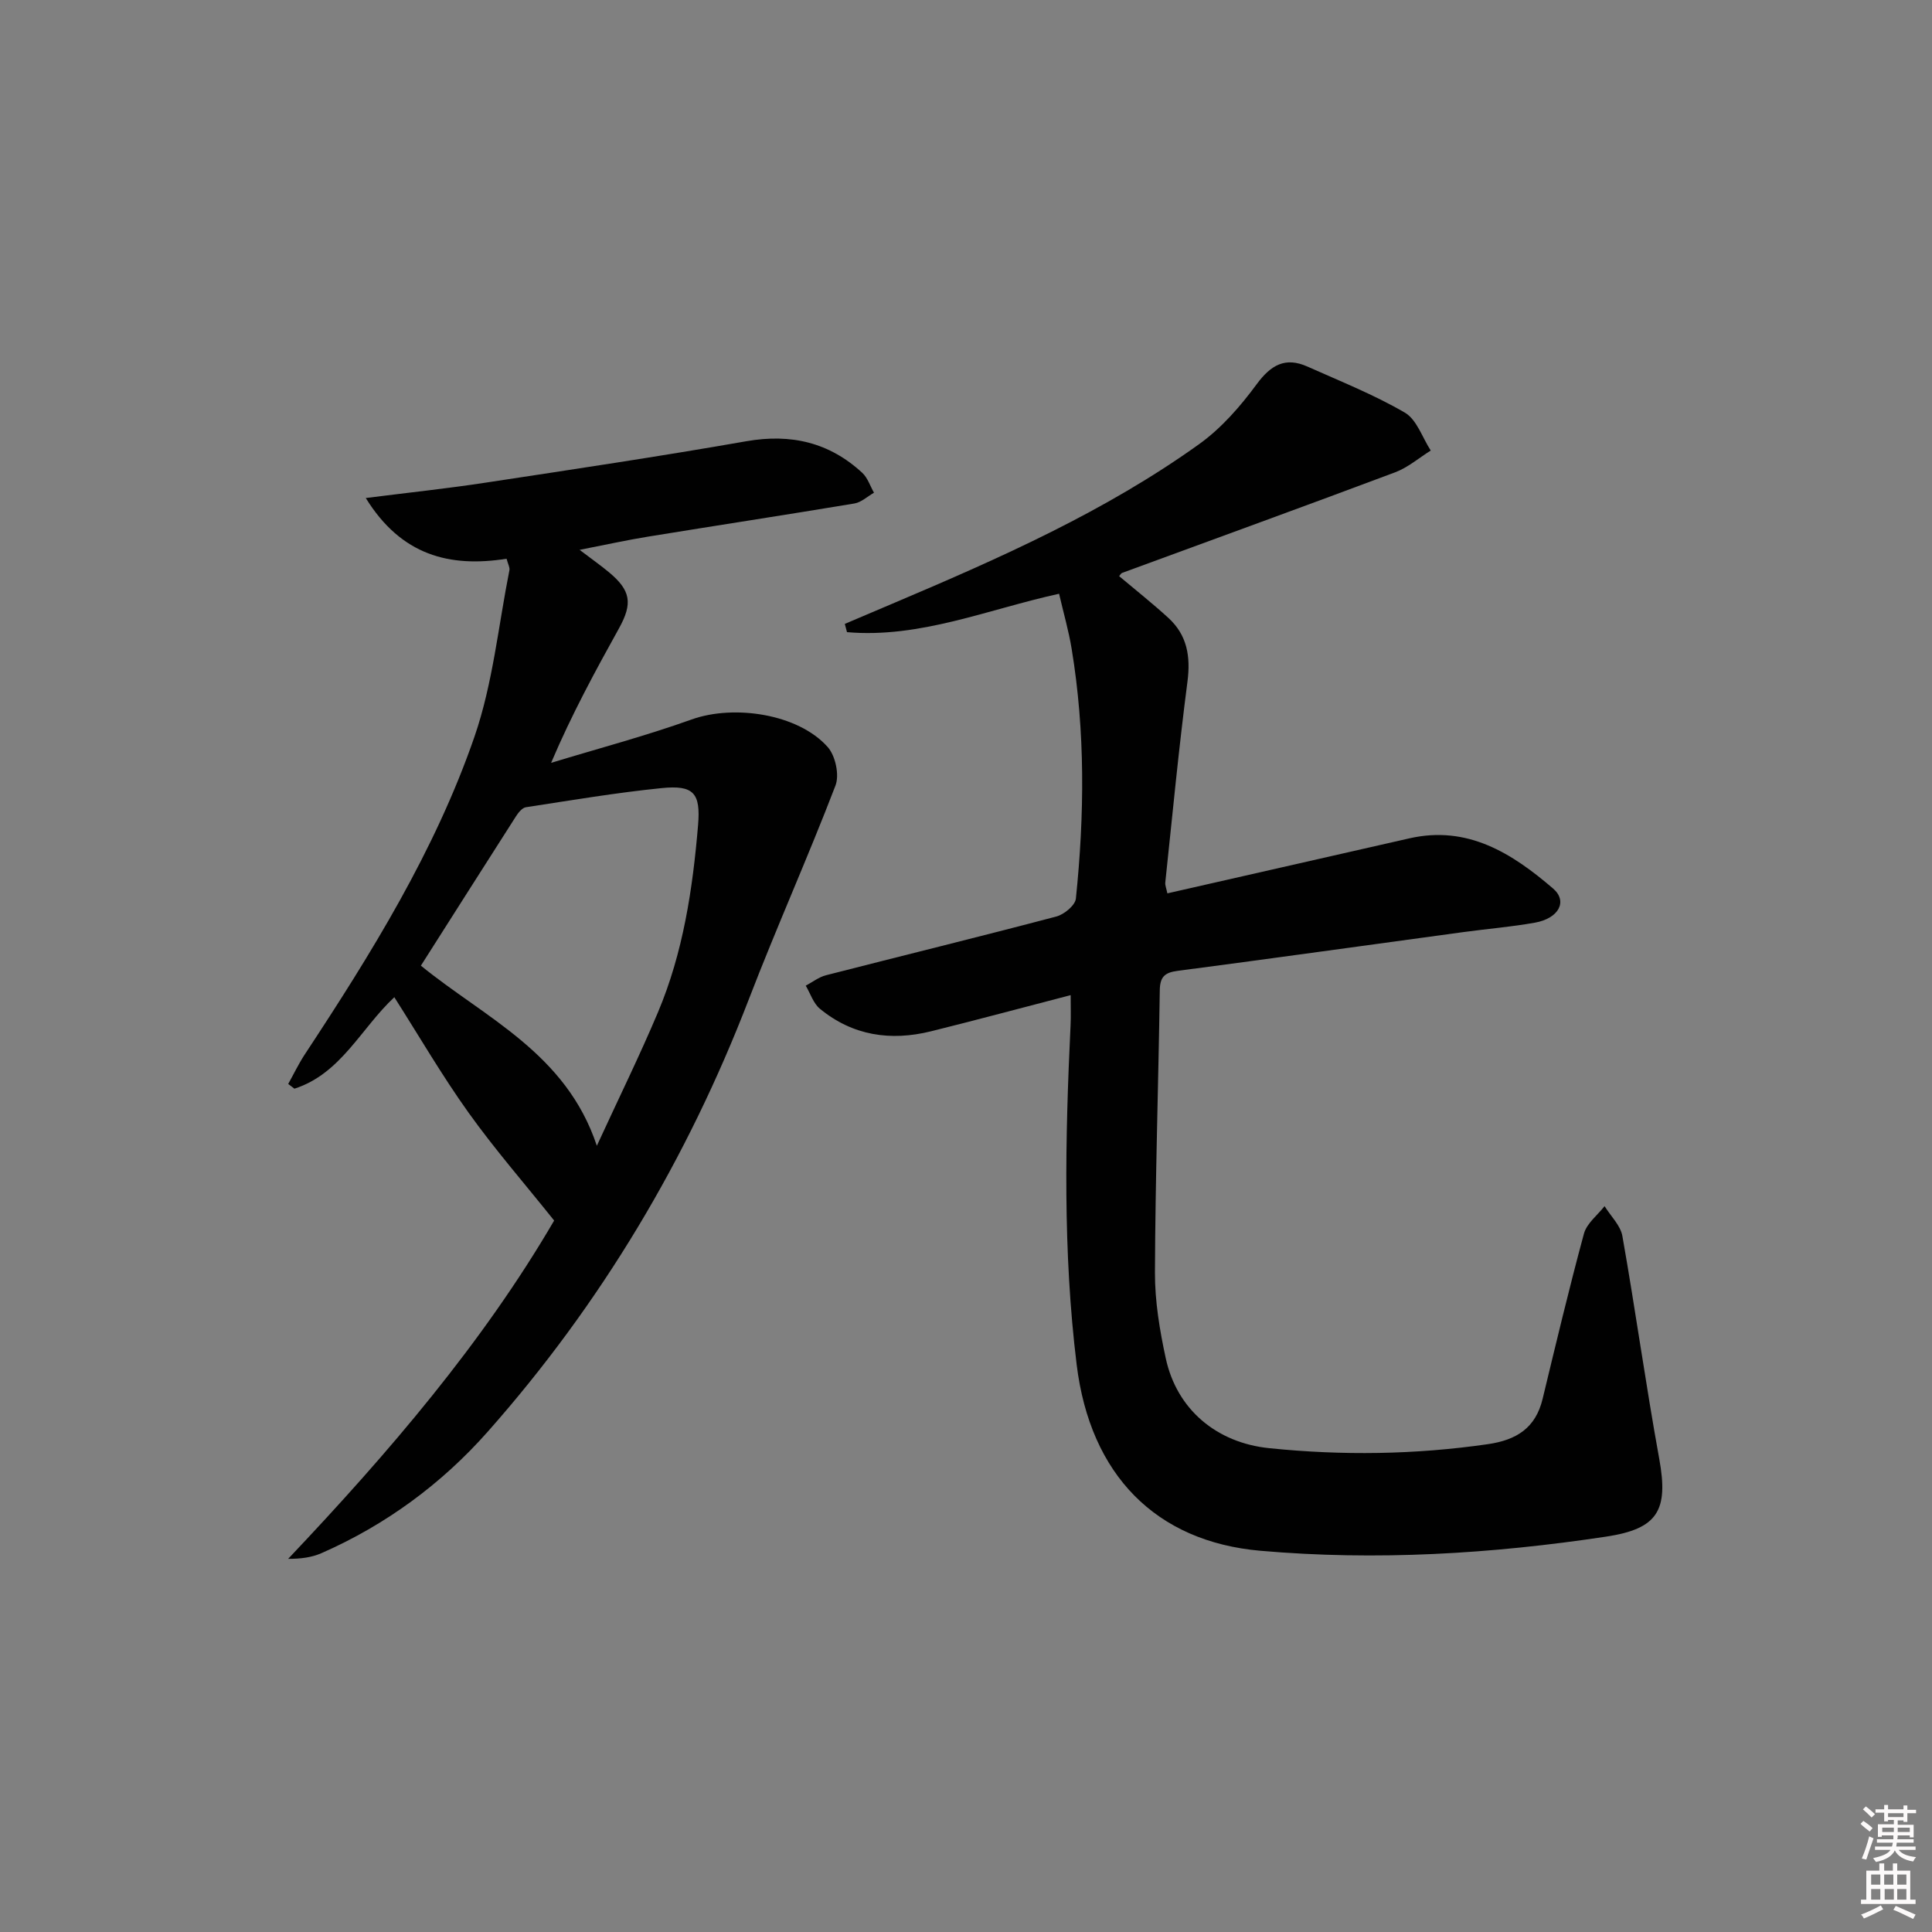 <svg enable-background="new 0 0 400 400" viewBox="0 0 400 400" xmlns="http://www.w3.org/2000/svg"><rect x="0" y="0" width="400" height="400" fill="#808080" stroke="none"/><path d="m385.2 377.6.6-.6c.6.4 1.3.9 1.9 1.5l-.6.7c-.8-.6-1.4-1.1-1.9-1.6zm.3 7.1c.6-1.4 1.1-2.9 1.5-4.5.3.1.6.3.9.4-.5 1.4-1 2.9-1.5 4.4l-.9-.2zm.2-10.1.6-.6c.7.5 1.3 1.1 1.9 1.6l-.7.7c-.6-.6-1.2-1.2-1.8-1.7zm8.4-.8h.8v.9h1.8v.7h-1.8v1.8h-.8v-.3h-1.2v.9h3.3v2.6h-.8v-.4h-2.5c0 .3 0 .6-.1.8h3.4v.7h-3.5c0 .3-.1.6-.1.8h4v.7h-3.5c.7.9 1.9 1.3 3.6 1.5-.2.2-.4.5-.6.9-1.9-.3-3.2-1.1-3.8-2.3-.5 1.1-1.8 2-3.9 2.4-.2-.3-.4-.5-.6-.8 1.9-.4 3.1-.9 3.6-1.7h-3.2v-.7h3.5c.1-.2.1-.5.2-.8h-3.3v-.7h3.4c0-.2 0-.5 0-.8h-2.4v.3h-.8v-2.6h3.3v-.9h-1.2v.3h-.8v-1.8h-1.8v-.7h1.8v-.9h.8v.9h3.2zm-4.4 5.5h2.4c0-.3 0-.6 0-.9h-2.4zm1.2-3.1h3.2v-.8h-3.2zm4.4 2.2h-2.4v.9h2.5v-.9z" fill="#fcfafa"/><path d="m389.2 385.8h.9v1.5h1.8v-1.5h.9v1.5h2.7v6h1.1v.9h-11.3v-.9h1.1v-6h2.7v-1.5zm.2 8.7.5.8c-1.2.6-2.5 1.3-4 1.9-.2-.3-.3-.6-.6-.8 1.6-.6 3-1.3 4.1-1.9zm-2-4.3h1.9v-2.1h-1.9zm0 3.1h1.9v-2.2h-1.9zm2.7-3.1h1.9v-2.1h-1.9zm.1 3.1h1.9v-2.2h-1.9zm2.3 1.3c1.4.6 2.7 1.2 4.1 1.8l-.5.9c-1.5-.7-2.8-1.4-4.1-1.9zm2.2-6.5h-1.9v2.1h1.9zm-1.9 5.2h1.9v-2.2h-1.9z" fill="#fcfafa"/><g fill="#010101"><path d="m221.67 206.03c-10.02 2.6-19.44 5.14-28.92 7.49-8.36 2.07-16.22.91-23-4.67-1.36-1.12-1.97-3.16-2.93-4.78 1.39-.73 2.7-1.77 4.17-2.15 15.91-4.08 31.86-7.98 47.73-12.17 1.61-.43 3.89-2.31 4.03-3.71 1.78-17.26 1.96-34.54-.88-51.73-.61-3.72-1.67-7.37-2.6-11.38-14.77 3.24-28.8 9.26-43.91 7.95-.15-.57-.3-1.14-.45-1.71 3.44-1.46 6.87-2.93 10.31-4.38 21.9-9.29 43.65-18.92 63.08-32.86 4.58-3.29 8.51-7.8 11.88-12.38 2.95-4 5.93-5.7 10.5-3.66 6.8 3.04 13.77 5.81 20.18 9.54 2.47 1.44 3.62 5.17 5.36 7.85-2.45 1.53-4.73 3.52-7.38 4.51-18.79 7.05-37.66 13.89-56.5 20.82-.28.1-.45.48-.63.68 3.41 2.87 6.91 5.64 10.19 8.64 3.89 3.56 4.63 7.98 3.95 13.2-1.8 13.82-3.12 27.71-4.59 41.58-.06.6.23 1.24.43 2.25 16.83-3.83 33.47-7.6 50.11-11.39 12.07-2.75 21.27 3.11 29.74 10.38 3.1 2.66 1.18 6.2-3.76 7.08-4.9.87-9.88 1.28-14.81 1.95-19.73 2.68-39.45 5.44-59.19 8.03-2.7.35-3.62 1.29-3.66 4.04-.28 19.48-.93 38.95-1 58.43-.02 5.92.98 11.94 2.24 17.75 2.28 10.55 10.48 17.48 21.42 18.6 15.12 1.55 30.19 1.35 45.27-.83 5.93-.86 9.88-3.35 11.33-9.37 2.76-11.43 5.48-22.87 8.56-34.22.58-2.13 2.8-3.81 4.27-5.69 1.27 2.06 3.3 3.99 3.69 6.2 2.71 15.35 4.84 30.79 7.63 46.12 1.94 10.67-.28 14.48-10.98 16.1-23.76 3.58-47.6 5.03-71.6 2.93-21.58-1.89-35.23-15.64-38.04-38.55-2.87-23.39-2.38-46.83-1.26-70.28.09-1.8.02-3.62.02-6.21z"/><path d="m81.64 206.46c-6.9 6.43-11.05 15.85-20.68 18.94-.43-.33-.86-.66-1.29-.98 1.14-2.04 2.15-4.16 3.43-6.11 13.75-20.87 26.97-42.13 35.15-65.83 3.79-11 4.93-22.92 7.22-34.43.11-.57-.29-1.24-.59-2.37-11.79 1.86-21.81-.68-29.15-12.57 9.07-1.15 16.93-1.98 24.73-3.17 18.04-2.74 36.1-5.44 54.08-8.59 9.22-1.61 17.15.24 23.97 6.53 1.13 1.04 1.64 2.74 2.44 4.13-1.35.77-2.62 1.99-4.05 2.23-14.24 2.37-28.51 4.55-42.76 6.87-4.38.71-8.72 1.67-14.14 2.73 2.54 1.93 4.33 3.19 6.02 4.59 4.59 3.8 5.01 6.48 2.13 11.67-4.9 8.84-9.75 17.72-14.05 27.84 9.71-2.96 19.54-5.56 29.09-8.98 8.76-3.14 22.07-1.18 28.18 5.71 1.6 1.8 2.45 5.77 1.61 7.96-5.69 14.84-12.21 29.37-17.92 44.2-12.74 33.1-30.62 63.09-54.1 89.61-9.54 10.78-21.11 19.29-34.42 25.13-2.03.89-4.32 1.18-6.88 1.17 20.84-22 40.34-44.78 55.07-70.04-6.13-7.67-12.3-14.75-17.74-22.36-5.49-7.68-10.25-15.88-15.35-23.88zm5.5-6.53c13.28 10.83 30.05 18.09 36.43 37.29 4.55-9.89 8.87-18.66 12.66-27.65 5.21-12.36 7.19-25.51 8.3-38.77.55-6.63-.93-8.3-7.56-7.63-9.4.95-18.74 2.53-28.09 3.96-.77.12-1.57 1.12-2.06 1.89-6.54 10.21-13.02 20.45-19.68 30.91z"/></g></svg>